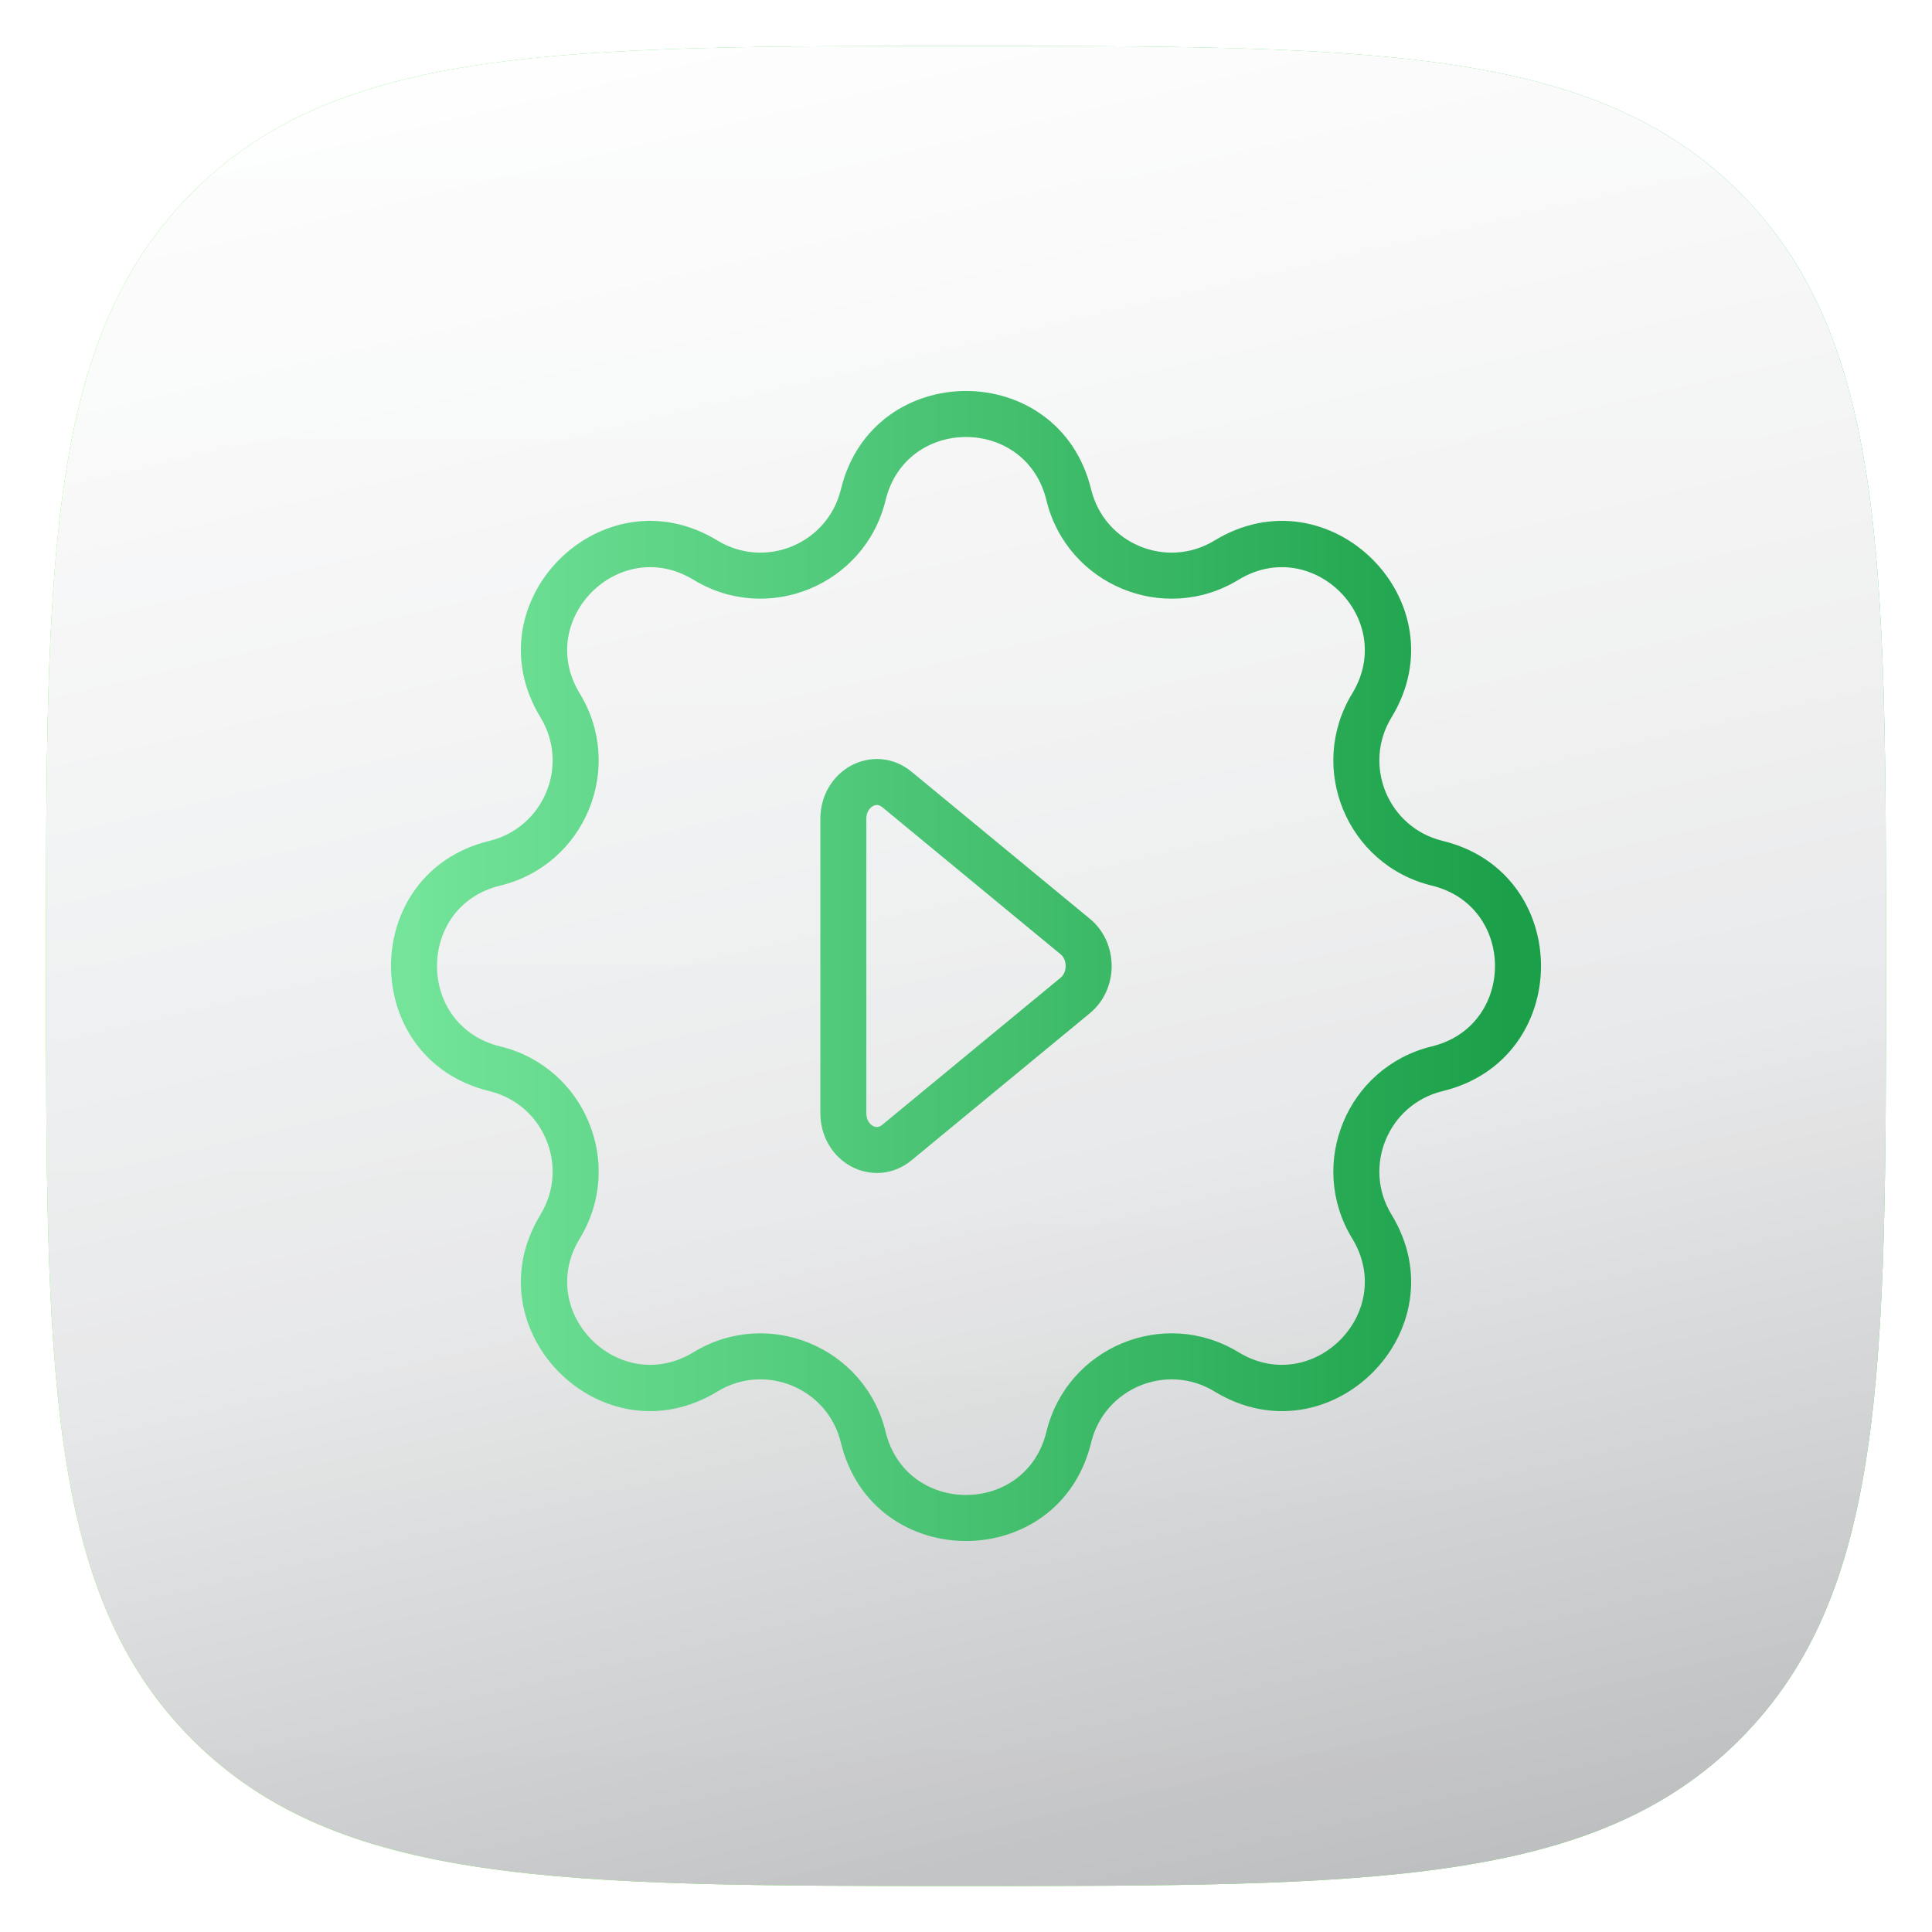 <svg width="84" height="84" viewBox="0 0 84 84" fill="none" xmlns="http://www.w3.org/2000/svg">
<g style="mix-blend-mode:soft-light" filter="url(#filter0_f_162_50)">
<path d="M74.575 74.575C71.702 77.448 68.025 78.952 62.787 79.72C57.497 80.496 50.807 80.5 42 80.5C33.193 80.5 26.503 80.496 21.213 79.72C15.975 78.952 12.298 77.448 9.425 74.575C6.552 71.702 5.048 68.025 4.28 62.787C3.504 57.497 3.5 50.807 3.5 42C3.5 33.193 3.504 26.503 4.28 21.213C5.048 15.975 6.552 12.298 9.425 9.425C12.298 6.552 15.975 5.048 21.213 4.28C26.503 3.504 33.193 3.5 42 3.5C50.807 3.5 57.497 3.504 62.787 4.28C68.025 5.048 71.702 6.552 74.575 9.425C77.448 12.298 78.952 15.975 79.72 21.213C80.496 26.503 80.5 33.193 80.5 42C80.5 50.807 80.496 57.497 79.72 62.787C78.952 68.025 77.448 71.702 74.575 74.575Z" stroke="url(#paint0_linear_162_50)" stroke-width="3"/>
</g>
<path d="M42 82C59.528 82 69.272 82 75.636 75.636C82 69.272 82 59.528 82 42C82 24.472 82 14.728 75.636 8.364C69.272 2 59.528 2 42 2C24.472 2 14.728 2 8.364 8.364C2 14.728 2 24.472 2 42C2 59.528 2 69.272 8.364 75.636C14.728 82 24.472 82 42 82Z" fill="url(#paint1_linear_162_50)"/>
<g style="mix-blend-mode:overlay">
<path d="M42 82C59.528 82 69.272 82 75.636 75.636C82 69.272 82 59.528 82 42C82 24.472 82 14.728 75.636 8.364C69.272 2 59.528 2 42 2C24.472 2 14.728 2 8.364 8.364C2 14.728 2 24.472 2 42C2 59.528 2 69.272 8.364 75.636C14.728 82 24.472 82 42 82Z" fill="url(#paint2_linear_162_50)"/>
</g>
<g style="mix-blend-mode:overlay">
<path d="M42 82C59.528 82 69.272 82 75.636 75.636C82 69.272 82 59.528 82 42C82 24.472 82 14.728 75.636 8.364C69.272 2 59.528 2 42 2C24.472 2 14.728 2 8.364 8.364C2 14.728 2 24.472 2 42C2 59.528 2 69.272 8.364 75.636C14.728 82 24.472 82 42 82Z" fill="url(#paint3_linear_162_50)"/>
</g>
<path d="M46.752 40.721L47.388 39.949L47.388 39.949L46.752 40.721ZM46.752 43.28L47.388 44.051L47.388 44.051L46.752 43.28ZM38.994 49.677L39.63 50.449L39.63 50.449L38.994 49.677ZM38.994 34.323L39.63 33.551L39.63 33.551L38.994 34.323ZM37.532 21.513L36.56 21.277L36.56 21.277L37.532 21.513ZM46.468 21.513L47.44 21.277L47.44 21.277L46.468 21.513ZM53.328 24.354L53.848 25.208L53.848 25.208L53.328 24.354ZM59.646 30.672L60.5 31.193L60.5 31.193L59.646 30.672ZM62.487 37.532L62.723 36.56L62.723 36.56L62.487 37.532ZM62.487 46.468L62.723 47.44L62.723 47.44L62.487 46.468ZM59.646 53.328L60.5 52.807L60.5 52.807L59.646 53.328ZM53.328 59.646L52.807 60.5L52.807 60.5L53.328 59.646ZM46.468 62.487L47.44 62.723L47.44 62.723L46.468 62.487ZM37.532 62.487L36.56 62.723L36.56 62.723L37.532 62.487ZM30.672 59.646L31.193 60.5L31.193 60.5L30.672 59.646ZM24.354 53.328L25.208 53.848L25.208 53.848L24.354 53.328ZM21.513 46.468L21.277 47.44L21.277 47.44L21.513 46.468ZM21.513 37.532L21.277 36.56L21.277 36.56L21.513 37.532ZM24.354 30.672L25.208 30.152L25.208 30.152L24.354 30.672ZM30.672 24.354L30.152 25.208L30.152 25.208L30.672 24.354ZM46.115 41.492C46.406 41.732 46.406 42.268 46.115 42.508L47.388 44.051C48.648 43.011 48.648 40.989 47.388 39.949L46.115 41.492ZM46.115 42.508L38.358 48.906L39.63 50.449L47.388 44.051L46.115 42.508ZM38.358 48.906C38.215 49.023 38.08 49.022 37.953 48.952C37.813 48.875 37.667 48.695 37.667 48.398H35.667C35.667 49.418 36.204 50.273 36.989 50.705C37.785 51.142 38.813 51.122 39.63 50.449L38.358 48.906ZM37.667 48.398V35.602H35.667V48.398H37.667ZM37.667 35.602C37.667 35.304 37.813 35.125 37.953 35.048C38.08 34.978 38.215 34.977 38.358 35.094L39.63 33.551C38.813 32.878 37.785 32.858 36.989 33.295C36.204 33.727 35.667 34.582 35.667 35.602H37.667ZM38.358 35.094L46.115 41.492L47.388 39.949L39.63 33.551L38.358 35.094ZM38.504 21.749C39.394 18.084 44.606 18.084 45.496 21.749L47.44 21.277C46.055 15.574 37.945 15.574 36.56 21.277L38.504 21.749ZM45.496 21.749C46.39 25.433 50.611 27.181 53.848 25.208L52.807 23.5C50.727 24.768 48.014 23.644 47.44 21.277L45.496 21.749ZM53.848 25.208C57.069 23.246 60.754 26.931 58.792 30.152L60.5 31.193C63.553 26.182 57.818 20.447 52.807 23.5L53.848 25.208ZM58.792 30.152C56.819 33.389 58.568 37.61 62.251 38.504L62.723 36.56C60.356 35.986 59.232 33.273 60.5 31.193L58.792 30.152ZM62.251 38.504C65.916 39.394 65.916 44.606 62.251 45.496L62.723 47.44C68.426 46.055 68.426 37.945 62.723 36.56L62.251 38.504ZM62.251 45.496C58.568 46.39 56.819 50.611 58.792 53.848L60.5 52.807C59.232 50.727 60.356 48.014 62.723 47.44L62.251 45.496ZM58.792 53.848C60.754 57.069 57.069 60.754 53.848 58.792L52.807 60.5C57.818 63.553 63.553 57.818 60.5 52.807L58.792 53.848ZM53.848 58.792C50.611 56.819 46.39 58.568 45.496 62.251L47.44 62.723C48.014 60.356 50.727 59.232 52.807 60.5L53.848 58.792ZM45.496 62.251C44.606 65.916 39.394 65.916 38.504 62.251L36.56 62.723C37.945 68.426 46.055 68.426 47.44 62.723L45.496 62.251ZM38.504 62.251C37.61 58.568 33.389 56.819 30.152 58.792L31.193 60.5C33.273 59.232 35.986 60.356 36.56 62.723L38.504 62.251ZM30.152 58.792C26.931 60.754 23.246 57.069 25.208 53.848L23.5 52.807C20.447 57.818 26.182 63.553 31.193 60.5L30.152 58.792ZM25.208 53.848C27.181 50.611 25.433 46.39 21.749 45.496L21.277 47.44C23.644 48.014 24.768 50.727 23.5 52.807L25.208 53.848ZM21.749 45.496C18.084 44.606 18.084 39.394 21.749 38.504L21.277 36.56C15.574 37.945 15.574 46.055 21.277 47.44L21.749 45.496ZM21.749 38.504C25.433 37.61 27.181 33.389 25.208 30.152L23.5 31.193C24.768 33.273 23.644 35.986 21.277 36.56L21.749 38.504ZM25.208 30.152C23.246 26.931 26.931 23.246 30.152 25.208L31.193 23.5C26.182 20.447 20.447 26.182 23.5 31.193L25.208 30.152ZM30.152 25.208C33.389 27.181 37.61 25.433 38.504 21.749L36.56 21.277C35.986 23.644 33.273 24.768 31.193 23.5L30.152 25.208Z" fill="url(#paint4_linear_162_50)"/>
<defs>
<filter id="filter0_f_162_50" x="0" y="0" width="84" height="84" filterUnits="userSpaceOnUse" color-interpolation-filters="sRGB">
<feFlood flood-opacity="0" result="BackgroundImageFix"/>
<feBlend mode="normal" in="SourceGraphic" in2="BackgroundImageFix" result="shape"/>
<feGaussianBlur stdDeviation="1" result="effect1_foregroundBlur_162_50"/>
</filter>
<linearGradient id="paint0_linear_162_50" x1="82.616" y1="2" x2="-5.705" y2="72.323" gradientUnits="userSpaceOnUse">
<stop stop-color="#22C55E"/>
<stop offset="1" stop-color="#5BFF04"/>
</linearGradient>
<linearGradient id="paint1_linear_162_50" x1="42" y1="2" x2="42" y2="82" gradientUnits="userSpaceOnUse">
<stop stop-color="white"/>
<stop offset="1" stop-color="#F6F8FA"/>
</linearGradient>
<linearGradient id="paint2_linear_162_50" x1="1.062" y1="2" x2="22.962" y2="95.786" gradientUnits="userSpaceOnUse">
<stop stop-opacity="0"/>
<stop offset="0.606" stop-opacity="0.078"/>
<stop offset="1" stop-opacity="0.26"/>
</linearGradient>
<linearGradient id="paint3_linear_162_50" x1="1.062" y1="2" x2="22.962" y2="95.786" gradientUnits="userSpaceOnUse">
<stop offset="0.141" stop-color="white" stop-opacity="0.26"/>
<stop offset="0.641" stop-color="white" stop-opacity="0.078"/>
<stop offset="1" stop-color="white" stop-opacity="0"/>
</linearGradient>
<linearGradient id="paint4_linear_162_50" x1="18" y1="42" x2="66" y2="42" gradientUnits="userSpaceOnUse">
<stop stop-color="#73E49A"/>
<stop offset="0.99" stop-color="#1BA049"/>
</linearGradient>
</defs>
</svg>
